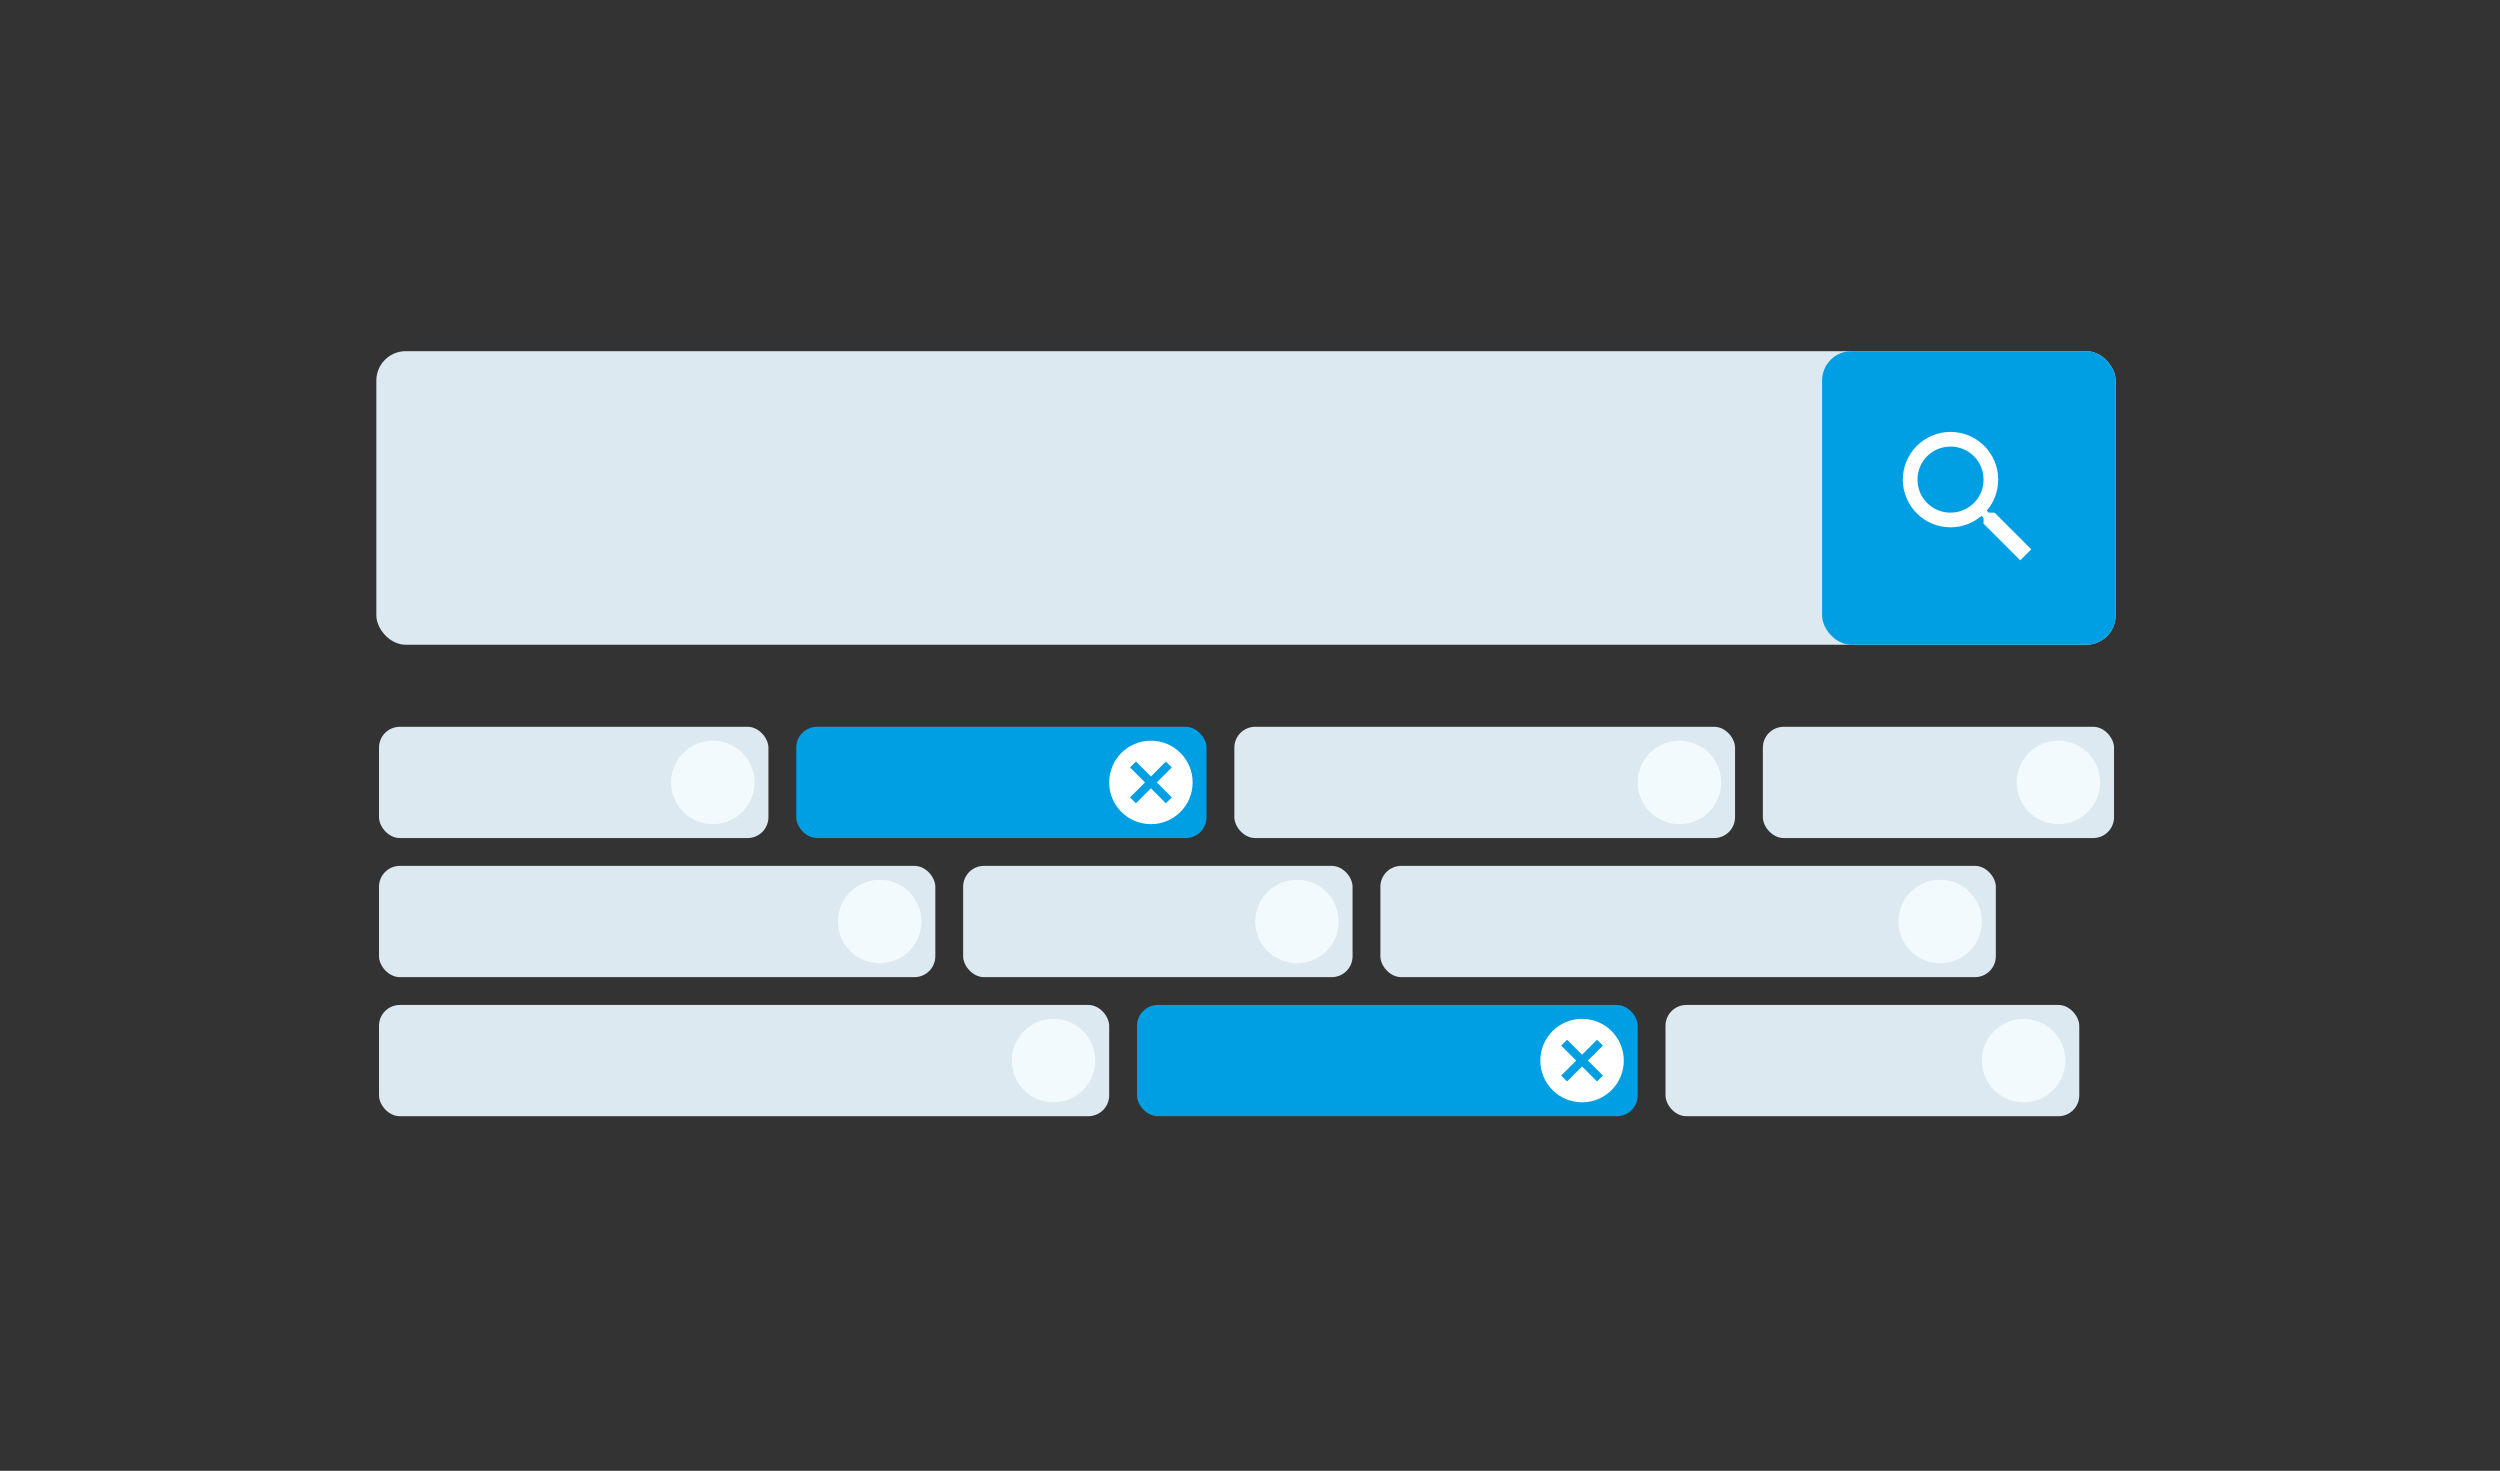 <svg width="719" height="423" viewBox="0 0 719 423" fill="none" xmlns="http://www.w3.org/2000/svg">
<rect x="0" y="0" width="719" height="423" fill="#333333" stroke="none"/>
<rect x="108.237" y="101" width="500.223" height="84.426" rx="8.443" fill="#DCE9F1"/>
<rect x="524.034" y="101" width="84.426" height="84.426" rx="8.443" fill="#009FE3"/>
<path d="M560.97 124.217C564.608 124.217 568.098 125.662 570.671 128.235C573.243 130.808 574.689 134.298 574.689 137.936C574.689 141.334 573.444 144.458 571.396 146.864L571.966 147.434H573.634L584.187 157.987L581.021 161.153L570.468 150.6V148.933L569.898 148.363C567.492 150.41 564.368 151.655 560.97 151.655C557.331 151.655 553.842 150.21 551.269 147.637C548.696 145.064 547.25 141.575 547.25 137.936C547.25 134.298 548.696 130.808 551.269 128.235C553.842 125.662 557.331 124.217 560.97 124.217V124.217ZM560.97 128.438C555.693 128.438 551.472 132.66 551.472 137.936C551.472 143.213 555.693 147.434 560.97 147.434C566.246 147.434 570.468 143.213 570.468 137.936C570.468 132.66 566.246 128.438 560.97 128.438Z" fill="white"/>
<g clip-path="url(#clip0)">
<rect x="109" y="249.025" width="160" height="32" rx="6" fill="#DCE9F1"/>
<circle cx="253" cy="265.025" r="12" fill="#F2FAFE"/>
</g>
<g clip-path="url(#clip1)">
<rect x="277" y="249.025" width="112" height="32" rx="6" fill="#DCE9F1"/>
<circle cx="373" cy="265.025" r="12" fill="#F2FAFE"/>
</g>
<g clip-path="url(#clip2)">
<rect x="397" y="249.025" width="177" height="32" rx="6" fill="#DCE9F1"/>
<circle cx="558" cy="265.025" r="12" fill="#F2FAFE"/>
</g>
<g clip-path="url(#clip3)">
<rect x="229" y="209.025" width="118" height="32" rx="6" fill="#009FE3"/>
<path d="M331 213.025C337.636 213.025 343 218.389 343 225.025C343 231.661 337.636 237.025 331 237.025C324.364 237.025 319 231.661 319 225.025C319 218.389 324.364 213.025 331 213.025ZM335.308 219.025L331 223.333L326.692 219.025L325 220.717L329.308 225.025L325 229.333L326.692 231.025L331 226.717L335.308 231.025L337 229.333L332.692 225.025L337 220.717L335.308 219.025Z" fill="white"/>
</g>
<g clip-path="url(#clip4)">
<rect x="507" y="209.025" width="101" height="32" rx="6" fill="#DCE9F1"/>
<circle cx="592" cy="225.025" r="12" fill="#F2FAFE"/>
</g>
<g clip-path="url(#clip5)">
<rect x="355" y="209.025" width="144" height="32" rx="6" fill="#DCE9F1"/>
<circle cx="483" cy="225.025" r="12" fill="#F2FAFE"/>
</g>
<g clip-path="url(#clip6)">
<rect x="109" y="209.025" width="112" height="32" rx="6" fill="#DCE9F1"/>
<circle cx="205" cy="225.025" r="12" fill="#F2FAFE"/>
</g>
<g clip-path="url(#clip7)">
<rect x="479" y="289.025" width="119" height="32" rx="6" fill="#DCE9F1"/>
<circle cx="582" cy="305.025" r="12" fill="#F2FAFE"/>
</g>
<g clip-path="url(#clip8)">
<rect x="327" y="289.025" width="144" height="32" rx="6" fill="#009FE3"/>
<path d="M455 293.025C461.636 293.025 467 298.389 467 305.025C467 311.661 461.636 317.025 455 317.025C448.364 317.025 443 311.661 443 305.025C443 298.389 448.364 293.025 455 293.025ZM459.308 299.025L455 303.333L450.692 299.025L449 300.717L453.308 305.025L449 309.333L450.692 311.025L455 306.717L459.308 311.025L461 309.333L456.692 305.025L461 300.717L459.308 299.025Z" fill="white"/>
</g>
<g clip-path="url(#clip9)">
<rect x="109" y="289.025" width="210" height="32" rx="6" fill="#DCE9F1"/>
<circle cx="303" cy="305.025" r="12" fill="#F2FAFE"/>
</g>
<defs>
<clipPath id="clip0">
<rect width="160" height="32" fill="white" transform="translate(109 249.025)"/>
</clipPath>
<clipPath id="clip1">
<rect width="112" height="32" fill="white" transform="translate(277 249.025)"/>
</clipPath>
<clipPath id="clip2">
<rect width="177" height="32" fill="white" transform="translate(397 249.025)"/>
</clipPath>
<clipPath id="clip3">
<rect width="118" height="32" fill="white" transform="translate(229 209.025)"/>
</clipPath>
<clipPath id="clip4">
<rect width="101" height="32" fill="white" transform="translate(507 209.025)"/>
</clipPath>
<clipPath id="clip5">
<rect width="144" height="32" fill="white" transform="translate(355 209.025)"/>
</clipPath>
<clipPath id="clip6">
<rect width="112" height="32" fill="white" transform="translate(109 209.025)"/>
</clipPath>
<clipPath id="clip7">
<rect width="119" height="32" fill="white" transform="translate(479 289.025)"/>
</clipPath>
<clipPath id="clip8">
<rect width="144" height="32" fill="white" transform="translate(327 289.025)"/>
</clipPath>
<clipPath id="clip9">
<rect width="210" height="32" fill="white" transform="translate(109 289.025)"/>
</clipPath>
</defs>
</svg>
